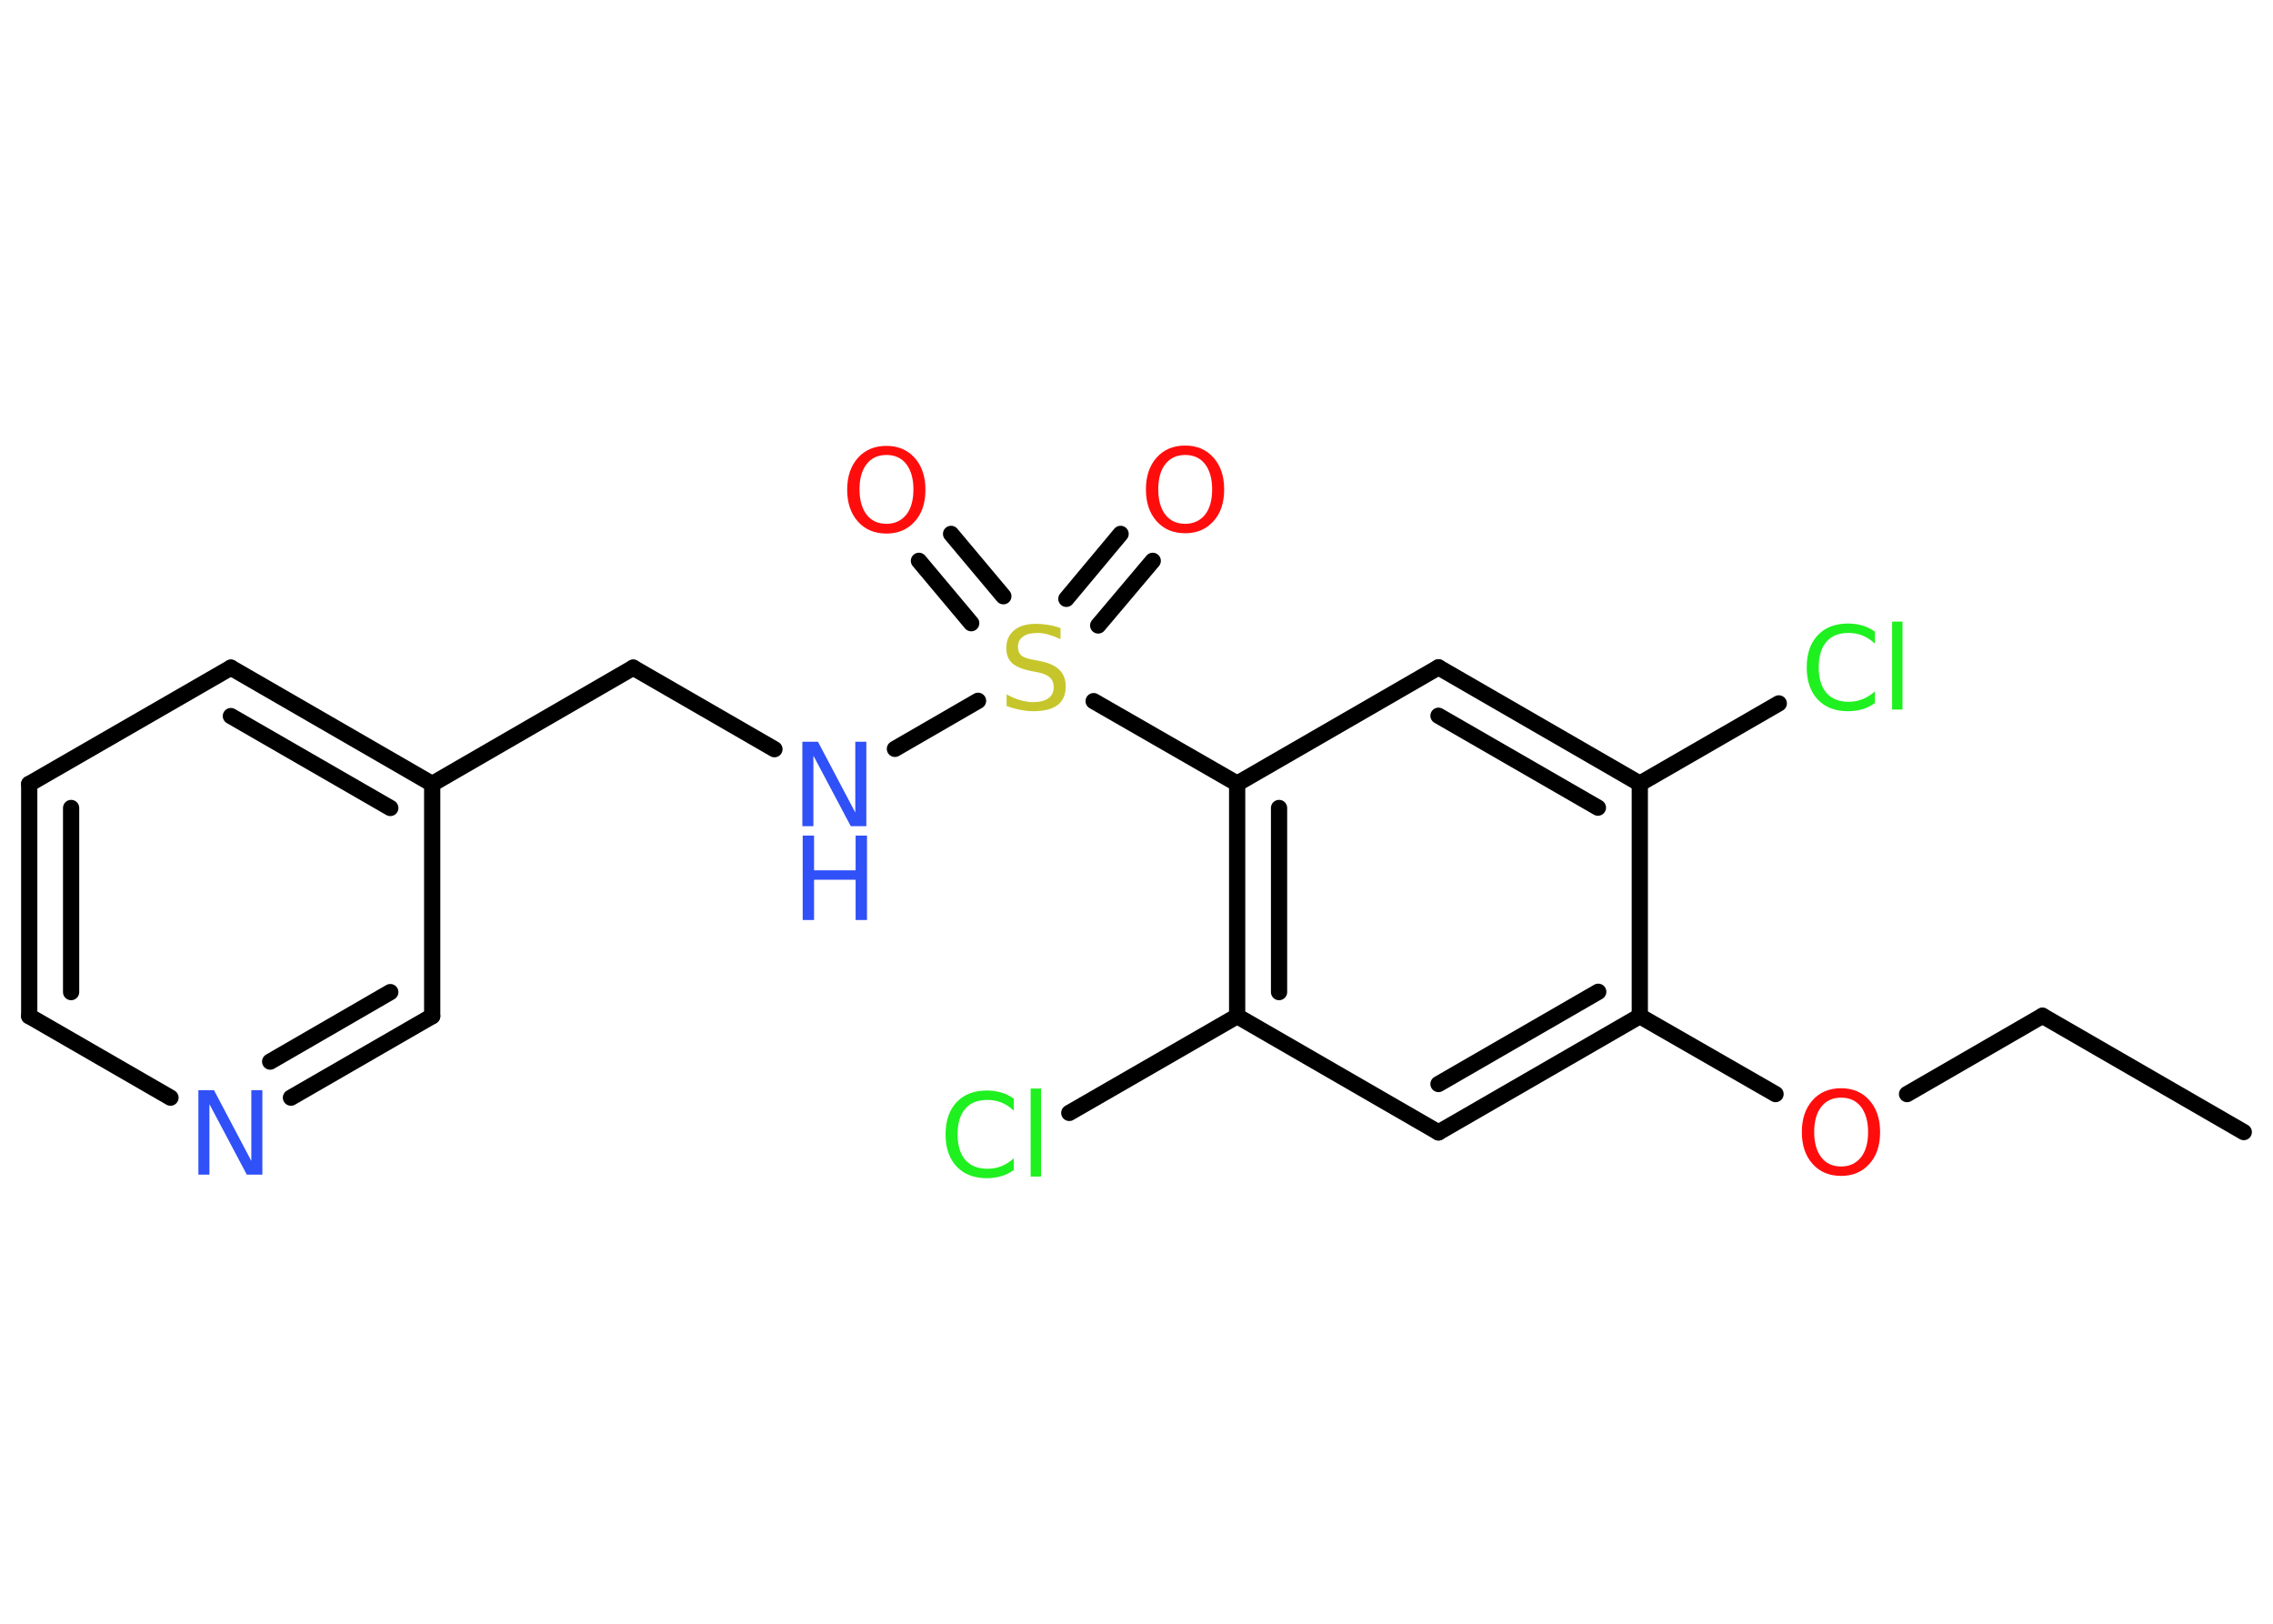 <?xml version='1.0' encoding='UTF-8'?>
<!DOCTYPE svg PUBLIC "-//W3C//DTD SVG 1.1//EN" "http://www.w3.org/Graphics/SVG/1.1/DTD/svg11.dtd">
<svg version='1.2' xmlns='http://www.w3.org/2000/svg' xmlns:xlink='http://www.w3.org/1999/xlink' width='70.0mm' height='50.0mm' viewBox='0 0 70.0 50.0'>
  <desc>Generated by the Chemistry Development Kit (http://github.com/cdk)</desc>
  <g stroke-linecap='round' stroke-linejoin='round' stroke='#000000' stroke-width='.5' fill='#FF0D0D'>
    <rect x='.0' y='.0' width='70.0' height='50.0' fill='#FFFFFF' stroke='none'/>
    <g id='mol1' class='mol'>
      <line id='mol1bnd1' class='bond' x1='69.1' y1='34.86' x2='62.9' y2='31.28'/>
      <line id='mol1bnd2' class='bond' x1='62.9' y1='31.28' x2='58.73' y2='33.69'/>
      <line id='mol1bnd3' class='bond' x1='54.68' y1='33.69' x2='50.5' y2='31.29'/>
      <g id='mol1bnd4' class='bond'>
        <line x1='44.3' y1='34.87' x2='50.5' y2='31.29'/>
        <line x1='44.3' y1='33.38' x2='49.22' y2='30.54'/>
      </g>
      <line id='mol1bnd5' class='bond' x1='44.3' y1='34.87' x2='38.1' y2='31.29'/>
      <line id='mol1bnd6' class='bond' x1='38.1' y1='31.29' x2='32.93' y2='34.27'/>
      <g id='mol1bnd7' class='bond'>
        <line x1='38.1' y1='24.13' x2='38.1' y2='31.29'/>
        <line x1='39.39' y1='24.88' x2='39.39' y2='30.55'/>
      </g>
      <line id='mol1bnd8' class='bond' x1='38.1' y1='24.13' x2='33.68' y2='21.59'/>
      <g id='mol1bnd9' class='bond'>
        <line x1='32.84' y1='18.44' x2='34.51' y2='16.44'/>
        <line x1='33.82' y1='19.26' x2='35.5' y2='17.27'/>
      </g>
      <g id='mol1bnd10' class='bond'>
        <line x1='29.91' y1='19.19' x2='28.3' y2='17.27'/>
        <line x1='30.9' y1='18.36' x2='29.29' y2='16.44'/>
      </g>
      <line id='mol1bnd11' class='bond' x1='30.12' y1='21.58' x2='27.56' y2='23.06'/>
      <line id='mol1bnd12' class='bond' x1='23.85' y1='23.07' x2='19.5' y2='20.56'/>
      <line id='mol1bnd13' class='bond' x1='19.5' y1='20.56' x2='13.31' y2='24.14'/>
      <g id='mol1bnd14' class='bond'>
        <line x1='13.31' y1='24.14' x2='7.11' y2='20.56'/>
        <line x1='12.02' y1='24.88' x2='7.11' y2='22.05'/>
      </g>
      <line id='mol1bnd15' class='bond' x1='7.11' y1='20.56' x2='.9' y2='24.14'/>
      <g id='mol1bnd16' class='bond'>
        <line x1='.9' y1='24.14' x2='.9' y2='31.29'/>
        <line x1='2.19' y1='24.88' x2='2.19' y2='30.55'/>
      </g>
      <line id='mol1bnd17' class='bond' x1='.9' y1='31.29' x2='5.25' y2='33.8'/>
      <g id='mol1bnd18' class='bond'>
        <line x1='8.96' y1='33.8' x2='13.31' y2='31.29'/>
        <line x1='8.32' y1='32.69' x2='12.02' y2='30.55'/>
      </g>
      <line id='mol1bnd19' class='bond' x1='13.31' y1='24.14' x2='13.31' y2='31.29'/>
      <line id='mol1bnd20' class='bond' x1='38.1' y1='24.13' x2='44.3' y2='20.55'/>
      <g id='mol1bnd21' class='bond'>
        <line x1='50.5' y1='24.13' x2='44.3' y2='20.55'/>
        <line x1='49.21' y1='24.87' x2='44.3' y2='22.04'/>
      </g>
      <line id='mol1bnd22' class='bond' x1='50.5' y1='31.29' x2='50.5' y2='24.13'/>
      <line id='mol1bnd23' class='bond' x1='50.5' y1='24.13' x2='54.78' y2='21.66'/>
      <path id='mol1atm3' class='atom' d='M56.7 33.8q-.39 .0 -.61 .28q-.22 .28 -.22 .78q.0 .49 .22 .78q.22 .28 .61 .28q.38 .0 .61 -.28q.22 -.28 .22 -.78q.0 -.49 -.22 -.78q-.22 -.28 -.61 -.28zM56.7 33.51q.54 .0 .87 .37q.33 .37 .33 .98q.0 .62 -.33 .98q-.33 .37 -.87 .37q-.55 .0 -.88 -.37q-.33 -.37 -.33 -.98q.0 -.61 .33 -.98q.33 -.37 .88 -.37z' stroke='none'/>
      <path id='mol1atm7' class='atom' d='M31.22 33.83v.37q-.18 -.17 -.38 -.25q-.2 -.08 -.43 -.08q-.45 .0 -.68 .27q-.24 .27 -.24 .79q.0 .51 .24 .79q.24 .27 .68 .27q.23 .0 .43 -.08q.2 -.08 .38 -.24v.36q-.18 .13 -.39 .19q-.21 .06 -.44 .06q-.59 .0 -.93 -.36q-.34 -.36 -.34 -.99q.0 -.63 .34 -.99q.34 -.36 .93 -.36q.23 .0 .44 .06q.21 .06 .39 .19zM31.74 33.52h.32v2.71h-.32v-2.71z' stroke='none' fill='#1FF01F'/>
      <path id='mol1atm9' class='atom' d='M32.66 19.34v.34q-.2 -.09 -.37 -.14q-.18 -.05 -.34 -.05q-.29 .0 -.44 .11q-.16 .11 -.16 .32q.0 .17 .1 .26q.1 .09 .39 .14l.21 .04q.39 .08 .58 .27q.19 .19 .19 .51q.0 .38 -.25 .57q-.25 .19 -.75 .19q-.18 .0 -.39 -.04q-.21 -.04 -.43 -.12v-.36q.21 .12 .42 .18q.21 .06 .4 .06q.3 .0 .47 -.12q.16 -.12 .16 -.34q.0 -.19 -.12 -.3q-.12 -.11 -.38 -.16l-.21 -.04q-.39 -.08 -.57 -.24q-.18 -.17 -.18 -.46q.0 -.35 .24 -.55q.24 -.2 .67 -.2q.18 .0 .37 .03q.19 .03 .39 .1z' stroke='none' fill='#C6C62C'/>
      <path id='mol1atm10' class='atom' d='M36.5 14.01q-.39 .0 -.61 .28q-.22 .28 -.22 .78q.0 .49 .22 .78q.22 .28 .61 .28q.38 .0 .61 -.28q.22 -.28 .22 -.78q.0 -.49 -.22 -.78q-.22 -.28 -.61 -.28zM36.5 13.72q.54 .0 .87 .37q.33 .37 .33 .98q.0 .62 -.33 .98q-.33 .37 -.87 .37q-.55 .0 -.88 -.37q-.33 -.37 -.33 -.98q.0 -.61 .33 -.98q.33 -.37 .88 -.37z' stroke='none'/>
      <path id='mol1atm11' class='atom' d='M27.3 14.01q-.39 .0 -.61 .28q-.22 .28 -.22 .78q.0 .49 .22 .78q.22 .28 .61 .28q.38 .0 .61 -.28q.22 -.28 .22 -.78q.0 -.49 -.22 -.78q-.22 -.28 -.61 -.28zM27.3 13.73q.54 .0 .87 .37q.33 .37 .33 .98q.0 .62 -.33 .98q-.33 .37 -.87 .37q-.55 .0 -.88 -.37q-.33 -.37 -.33 -.98q.0 -.61 .33 -.98q.33 -.37 .88 -.37z' stroke='none'/>
      <g id='mol1atm12' class='atom'>
        <path d='M24.72 22.84h.47l1.15 2.18v-2.18h.34v2.6h-.48l-1.15 -2.17v2.17h-.34v-2.6z' stroke='none' fill='#3050F8'/>
        <path d='M24.72 25.73h.35v1.07h1.28v-1.07h.35v2.6h-.35v-1.24h-1.28v1.24h-.35v-2.6z' stroke='none' fill='#3050F8'/>
      </g>
      <path id='mol1atm18' class='atom' d='M6.12 33.57h.47l1.15 2.18v-2.18h.34v2.6h-.48l-1.15 -2.17v2.17h-.34v-2.6z' stroke='none' fill='#3050F8'/>
      <path id='mol1atm22' class='atom' d='M57.74 19.45v.37q-.18 -.17 -.38 -.25q-.2 -.08 -.43 -.08q-.45 .0 -.68 .27q-.24 .27 -.24 .79q.0 .51 .24 .79q.24 .27 .68 .27q.23 .0 .43 -.08q.2 -.08 .38 -.24v.36q-.18 .13 -.39 .19q-.21 .06 -.44 .06q-.59 .0 -.93 -.36q-.34 -.36 -.34 -.99q.0 -.63 .34 -.99q.34 -.36 .93 -.36q.23 .0 .44 .06q.21 .06 .39 .19zM58.27 19.14h.32v2.71h-.32v-2.71z' stroke='none' fill='#1FF01F'/>
    </g>
  </g>
</svg>
